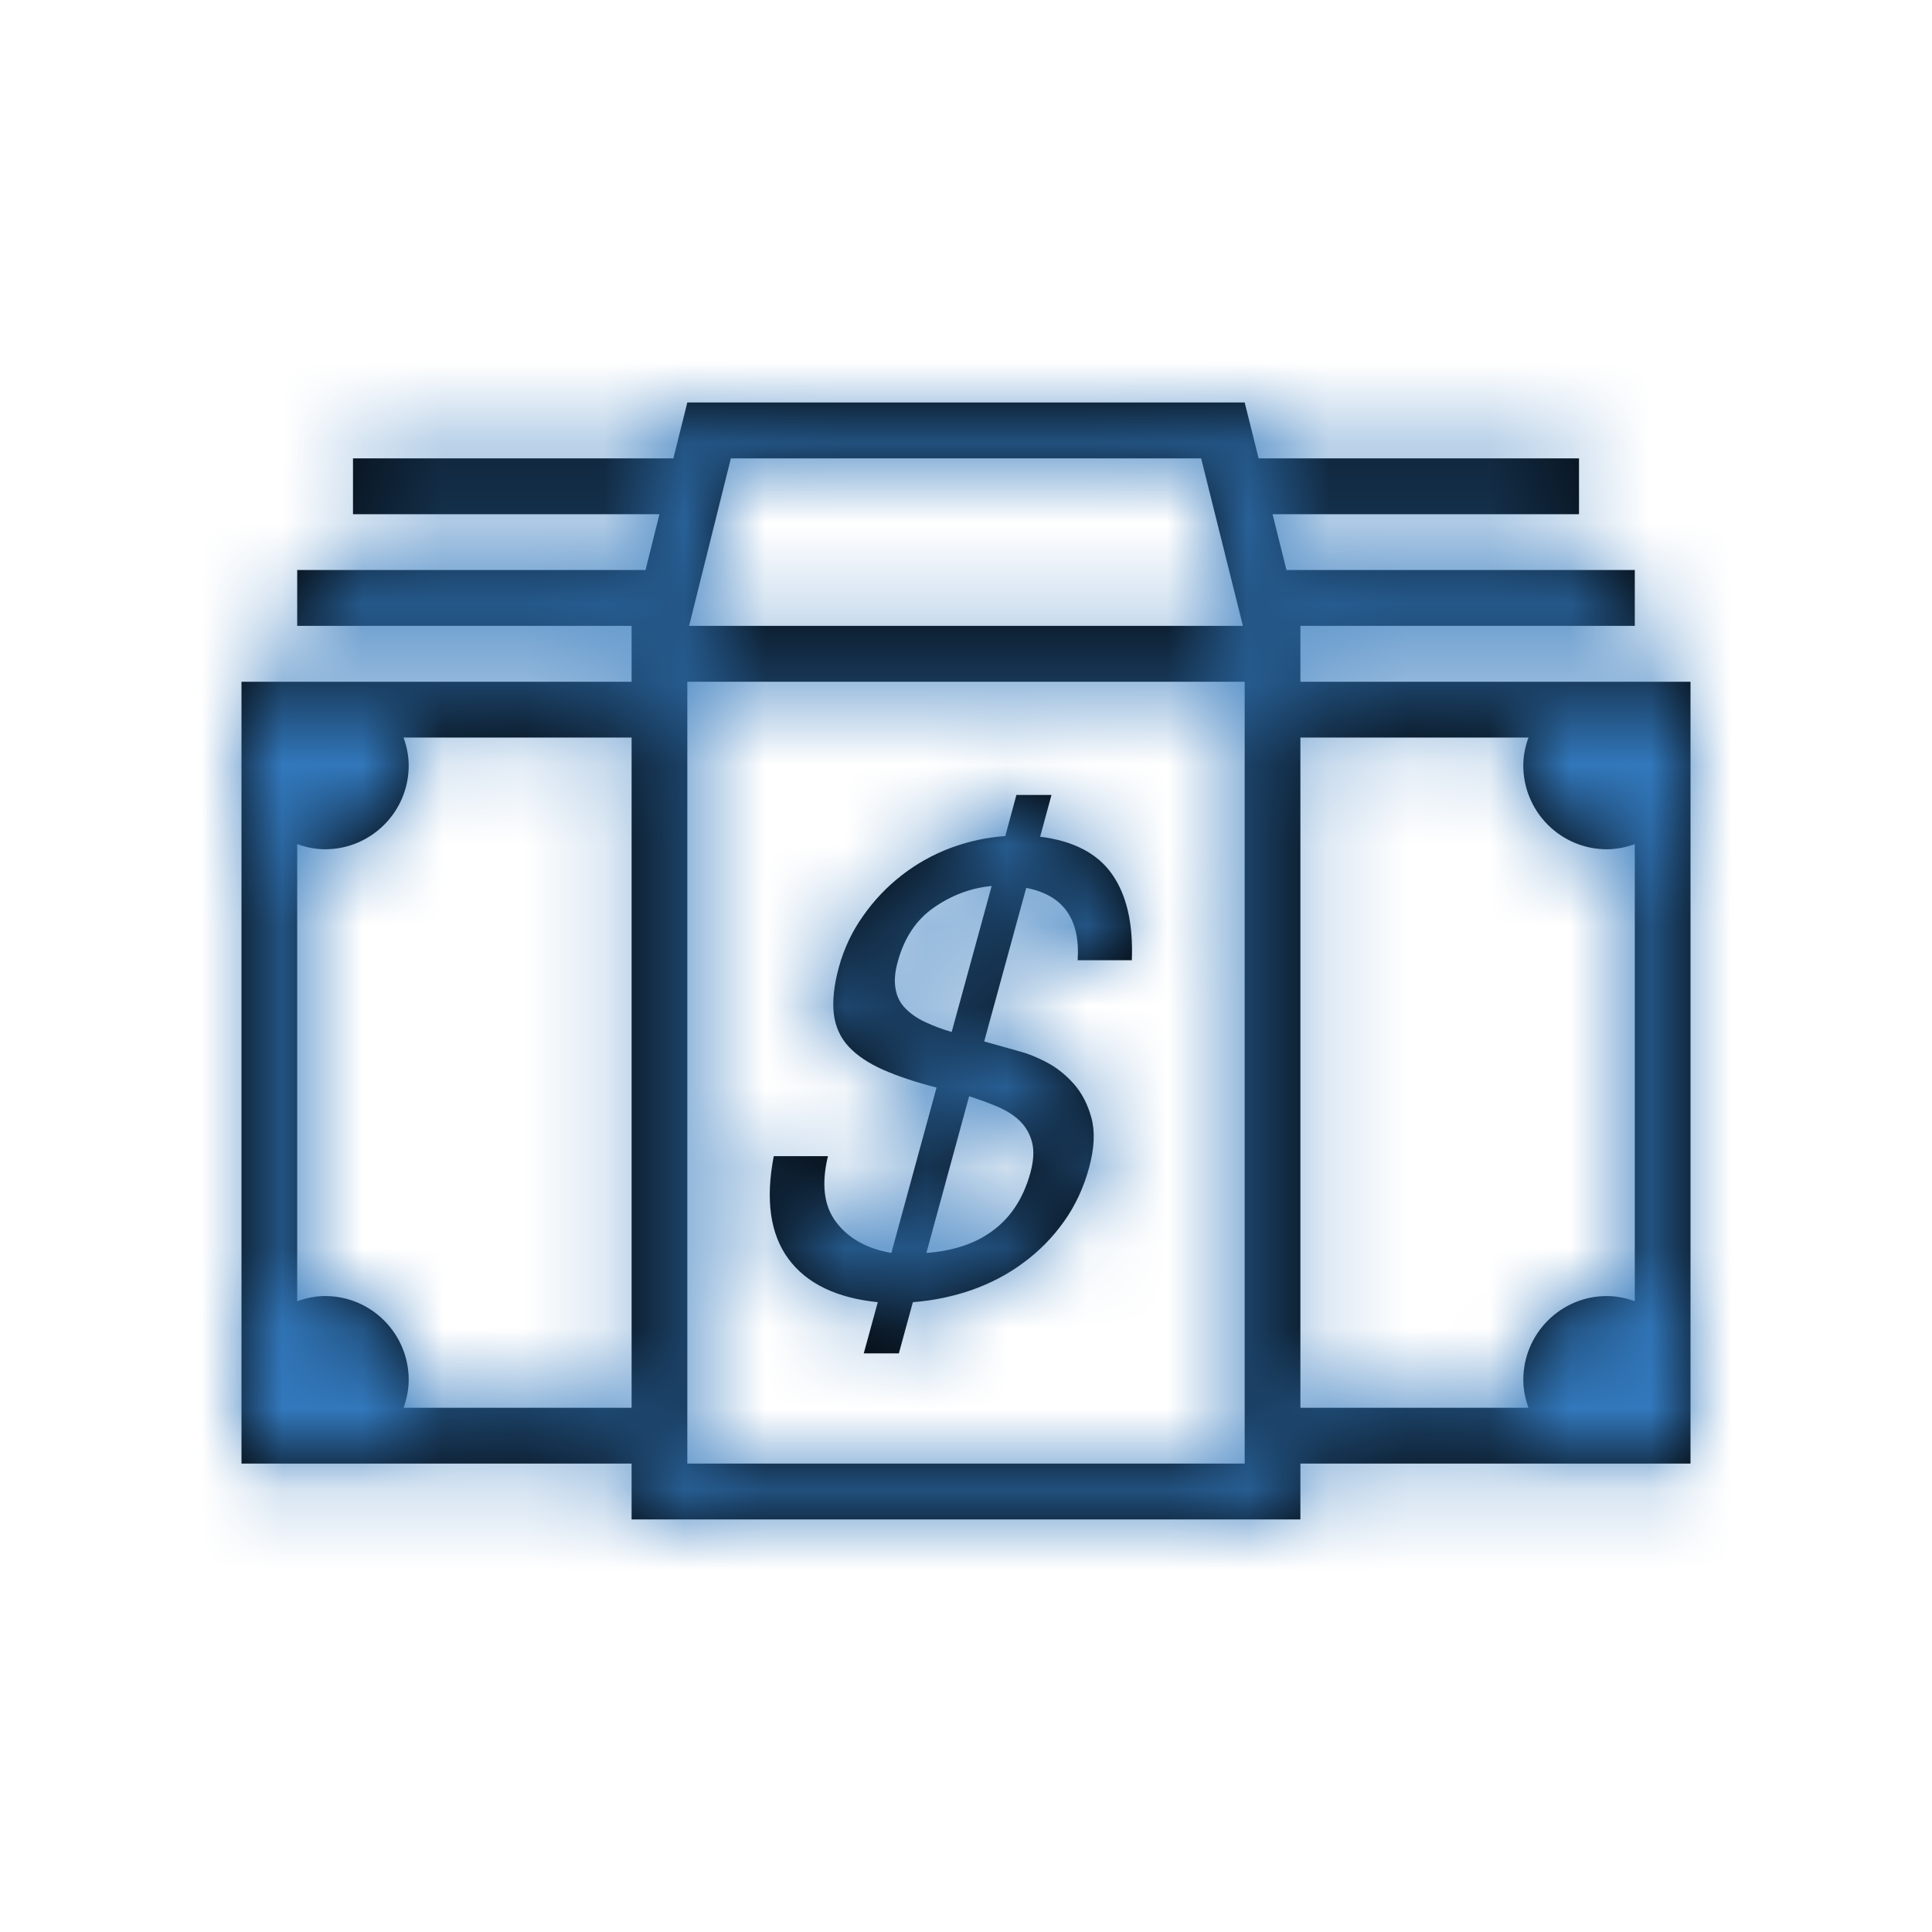 <?xml version="1.0" encoding="UTF-8"?>
<svg width="24px" height="24px" viewBox="0 0 24 24" version="1.1" xmlns="http://www.w3.org/2000/svg" xmlns:xlink="http://www.w3.org/1999/xlink">
    <!-- Generator: Sketch 49.3 (51167) - http://www.bohemiancoding.com/sketch -->
    <title>icon/Retouch/money</title>
    <desc>Created with Sketch.</desc>
    <defs>
        <path d="M16.154,9.162 L18.987,9.162 C18.948,9.271 18.923,9.387 18.923,9.509 C18.923,10.084 19.388,10.55 19.962,10.55 C20.083,10.55 20.199,10.525 20.308,10.486 L20.308,16.164 C20.199,16.125 20.083,16.1 19.962,16.1 C19.388,16.1 18.923,16.566 18.923,17.141 C18.923,17.263 18.948,17.379 18.987,17.488 L16.154,17.488 L16.154,9.162 Z M8.538,18.181 L15.462,18.181 L15.462,8.469 L8.538,8.469 L8.538,18.181 Z M5.013,17.488 C5.052,17.379 5.077,17.263 5.077,17.141 C5.077,16.566 4.612,16.1 4.038,16.1 C3.917,16.1 3.801,16.125 3.692,16.164 L3.692,10.486 C3.801,10.525 3.917,10.55 4.038,10.55 C4.612,10.55 5.077,10.084 5.077,9.509 C5.077,9.387 5.052,9.271 5.013,9.162 L7.846,9.162 L7.846,17.488 L5.013,17.488 Z M9.079,5.694 L14.921,5.694 L15.44,7.775 L8.56,7.775 L9.079,5.694 Z M21,8.469 L16.154,8.469 L16.154,7.775 L20.308,7.775 L20.308,7.081 L15.981,7.081 L15.808,6.388 L19.615,6.388 L19.615,5.694 L15.635,5.694 L15.462,5 L8.538,5 L8.365,5.694 L4.385,5.694 L4.385,6.388 L8.192,6.388 L8.019,7.081 L3.692,7.081 L3.692,7.775 L7.846,7.775 L7.846,8.469 L3,8.469 L3,18.181 L7.846,18.181 L7.846,18.875 L16.154,18.875 L16.154,18.181 L21,18.181 L21,8.469 Z M9.612,14.362 C9.507,14.905 9.568,15.331 9.794,15.638 C10.021,15.945 10.392,16.124 10.904,16.176 L10.73,16.812 L11.166,16.812 L11.34,16.176 C11.599,16.156 11.845,16.104 12.079,16.022 C12.311,15.939 12.525,15.827 12.716,15.684 C12.909,15.542 13.075,15.373 13.215,15.177 C13.356,14.98 13.461,14.756 13.53,14.502 C13.594,14.264 13.604,14.06 13.559,13.89 C13.513,13.72 13.44,13.578 13.339,13.464 C13.237,13.35 13.126,13.261 13.001,13.196 C12.877,13.131 12.765,13.086 12.666,13.061 L12.226,12.937 L12.748,11.03 C13.208,11.118 13.421,11.418 13.387,11.928 L14.06,11.928 C14.078,11.474 13.996,11.118 13.814,10.859 C13.632,10.6 13.334,10.446 12.921,10.394 L13.062,9.875 L12.626,9.875 L12.488,10.386 C12.258,10.402 12.031,10.451 11.81,10.533 C11.589,10.616 11.388,10.728 11.204,10.871 C11.021,11.013 10.86,11.181 10.724,11.375 C10.586,11.568 10.485,11.781 10.421,12.014 C10.359,12.242 10.339,12.435 10.358,12.595 C10.377,12.755 10.44,12.891 10.543,13.002 C10.646,13.113 10.789,13.208 10.971,13.289 C11.152,13.369 11.373,13.443 11.634,13.51 L11.073,15.564 C10.77,15.512 10.542,15.386 10.389,15.184 C10.234,14.983 10.202,14.709 10.285,14.362 L9.612,14.362 Z M12.039,13.618 C12.17,13.66 12.292,13.705 12.406,13.754 C12.518,13.804 12.61,13.864 12.68,13.936 C12.75,14.008 12.797,14.096 12.822,14.196 C12.847,14.297 12.84,14.422 12.799,14.572 C12.753,14.737 12.689,14.88 12.606,15.002 C12.525,15.123 12.424,15.224 12.31,15.304 C12.196,15.385 12.071,15.445 11.936,15.486 C11.8,15.528 11.658,15.554 11.508,15.564 L12.039,13.618 Z M11.492,12.696 C11.394,12.65 11.313,12.594 11.25,12.529 C11.184,12.465 11.143,12.385 11.126,12.289 C11.107,12.194 11.115,12.078 11.153,11.944 C11.233,11.65 11.382,11.426 11.601,11.274 C11.819,11.122 12.058,11.031 12.319,11.006 L11.822,12.82 C11.7,12.784 11.589,12.742 11.492,12.696 Z" id="path-1"></path>
    </defs>
    <g id="icon/Retouch/money" stroke="none" stroke-width="1" fill="none" fill-rule="evenodd">
        <mask id="mask-2" fill="white">
            <use xlink:href="#path-1"></use>
        </mask>
        <use id="Fill-1" fill="#000000" xlink:href="#path-1"></use>
        <g id="Color/primary/light" mask="url(#mask-2)" fill="#3278bc">
            <rect id="Color" x="0" y="0" width="24" height="24"></rect>
        </g>
    </g>
</svg>